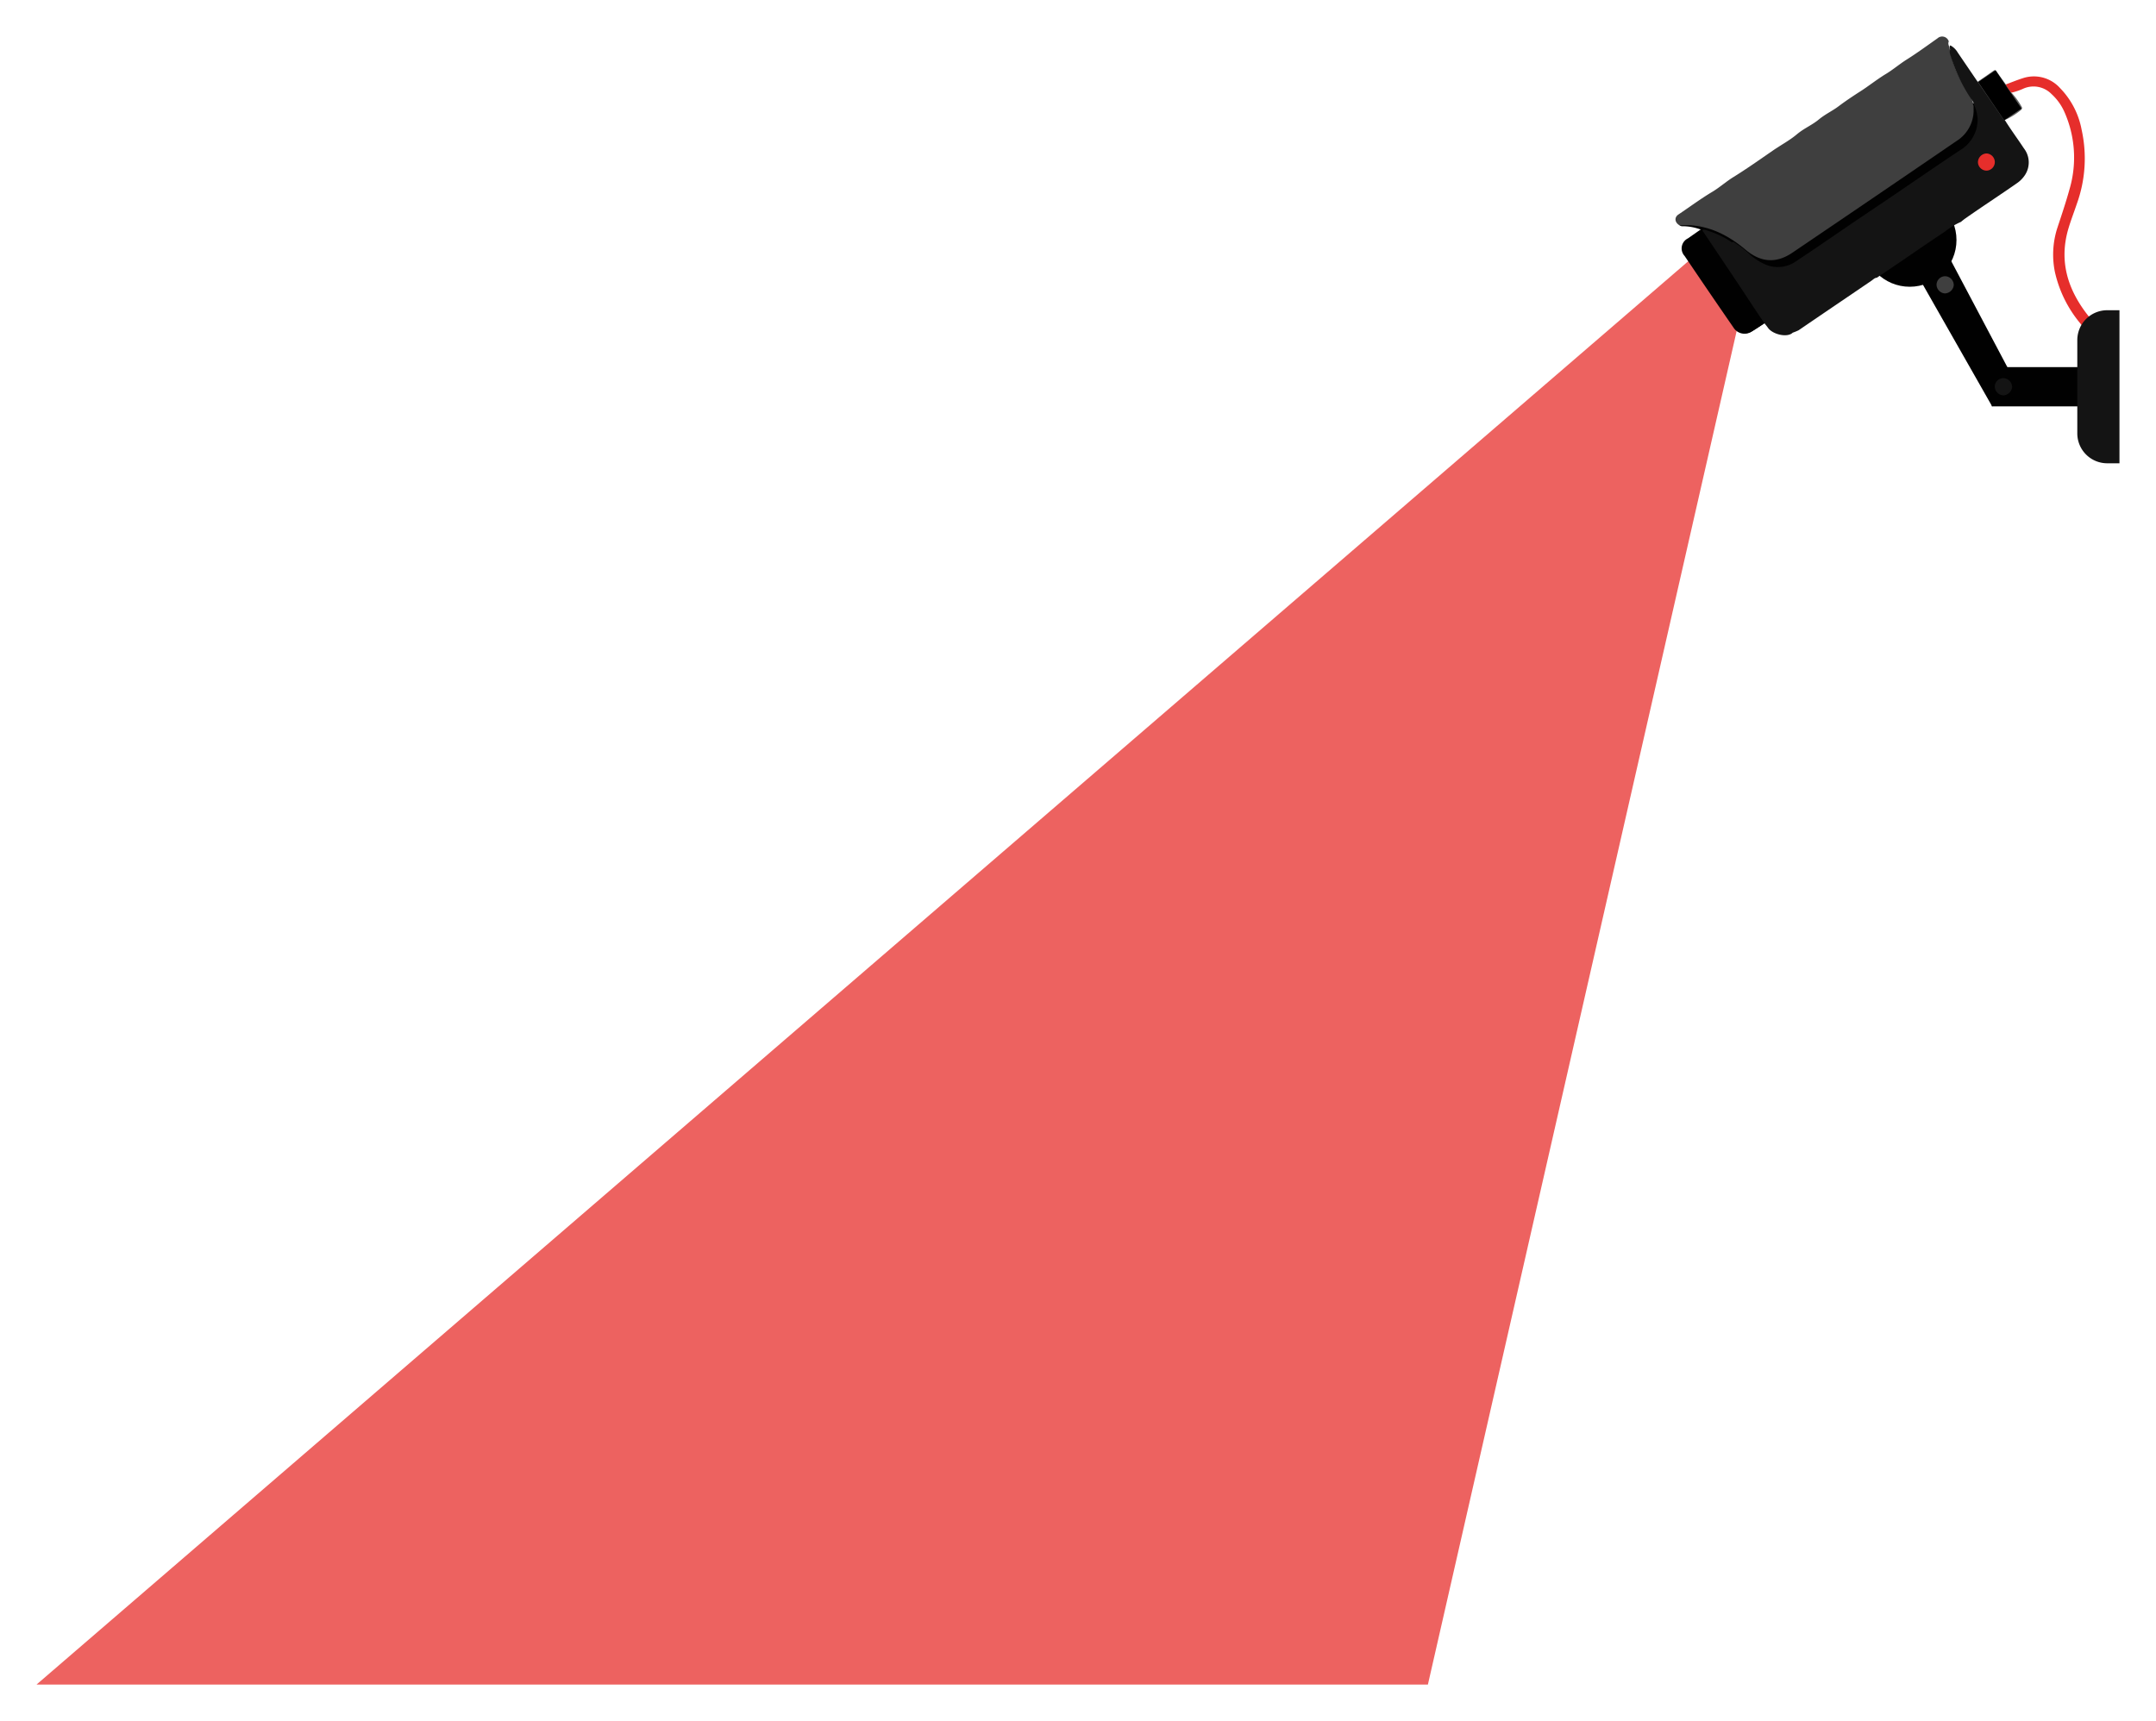 <svg xmlns="http://www.w3.org/2000/svg" xmlns:xlink="http://www.w3.org/1999/xlink" width="885.118" height="706.702" viewBox="0 0 885.118 706.702">
  <defs>
    <filter id="Tracé_288" x="0" y="86.596" width="730.026" height="620.106" filterUnits="userSpaceOnUse">
      <feOffset dx="3" dy="3" input="SourceAlpha"/>
      <feGaussianBlur stdDeviation="5" result="blur"/>
      <feFlood flood-opacity="0.102"/>
      <feComposite operator="in" in2="blur"/>
      <feComposite in="SourceGraphic"/>
    </filter>
    <filter id="Ellipse_45" x="749.828" y="64.359" width="68.38" height="68.38" filterUnits="userSpaceOnUse">
      <feOffset dx="3" dy="3" input="SourceAlpha"/>
      <feGaussianBlur stdDeviation="5" result="blur-2"/>
      <feFlood flood-opacity="0.102"/>
      <feComposite operator="in" in2="blur-2"/>
      <feComposite in="SourceGraphic"/>
    </filter>
    <filter id="Rectangle_29" x="802.727" y="135.737" width="78.203" height="46.118" filterUnits="userSpaceOnUse">
      <feOffset dx="3" dy="3" input="SourceAlpha"/>
      <feGaussianBlur stdDeviation="5" result="blur-3"/>
      <feFlood flood-opacity="0.102"/>
      <feComposite operator="in" in2="blur-3"/>
      <feComposite in="SourceGraphic"/>
    </filter>
    <filter id="Tracé_289" x="676.156" y="79.183" width="63.566" height="72.605" filterUnits="userSpaceOnUse">
      <feOffset dx="3" dy="3" input="SourceAlpha"/>
      <feGaussianBlur stdDeviation="5" result="blur-4"/>
      <feFlood flood-opacity="0.102"/>
      <feComposite operator="in" in2="blur-4"/>
      <feComposite in="SourceGraphic"/>
    </filter>
    <filter id="Tracé_290" x="773.333" y="91.621" width="71.4" height="90.235" filterUnits="userSpaceOnUse">
      <feOffset dx="3" dy="3" input="SourceAlpha"/>
      <feGaussianBlur stdDeviation="5" result="blur-5"/>
      <feFlood flood-opacity="0.102"/>
      <feComposite operator="in" in2="blur-5"/>
      <feComposite in="SourceGraphic"/>
    </filter>
    <filter id="Tracé_291" x="672.863" y="0" width="152.626" height="122.297" filterUnits="userSpaceOnUse">
      <feOffset dx="3" dy="3" input="SourceAlpha"/>
      <feGaussianBlur stdDeviation="5" result="blur-6"/>
      <feFlood flood-opacity="0.102"/>
      <feComposite operator="in" in2="blur-6"/>
      <feComposite in="SourceGraphic"/>
    </filter>
    <filter id="Tracé_292" x="808.484" y="16.366" width="64.577" height="132.416" filterUnits="userSpaceOnUse">
      <feOffset dx="3" dy="3" input="SourceAlpha"/>
      <feGaussianBlur stdDeviation="5" result="blur-7"/>
      <feFlood flood-opacity="0.102"/>
      <feComposite operator="in" in2="blur-7"/>
      <feComposite in="SourceGraphic"/>
    </filter>
    <filter id="Tracé_293" x="675.38" y="79.188" width="64.06" height="72.834" filterUnits="userSpaceOnUse">
      <feOffset dx="3" dy="3" input="SourceAlpha"/>
      <feGaussianBlur stdDeviation="5" result="blur-8"/>
      <feFlood flood-opacity="0.102"/>
      <feComposite operator="in" in2="blur-8"/>
      <feComposite in="SourceGraphic"/>
    </filter>
    <filter id="Tracé_294" x="674.516" y="27.4" width="152.731" height="97.656" filterUnits="userSpaceOnUse">
      <feOffset dx="3" dy="3" input="SourceAlpha"/>
      <feGaussianBlur stdDeviation="5" result="blur-9"/>
      <feFlood flood-opacity="0.102"/>
      <feComposite operator="in" in2="blur-9"/>
      <feComposite in="SourceGraphic"/>
    </filter>
    <filter id="Tracé_295" x="683.907" y="3.642" width="163.968" height="149.017" filterUnits="userSpaceOnUse">
      <feOffset dx="3" dy="3" input="SourceAlpha"/>
      <feGaussianBlur stdDeviation="5" result="blur-10"/>
      <feFlood flood-opacity="0.102"/>
      <feComposite operator="in" in2="blur-10"/>
      <feComposite in="SourceGraphic"/>
    </filter>
    <filter id="Tracé_296" x="796.889" y="13.822" width="48.233" height="50.585" filterUnits="userSpaceOnUse">
      <feOffset dx="3" dy="3" input="SourceAlpha"/>
      <feGaussianBlur stdDeviation="5" result="blur-11"/>
      <feFlood flood-opacity="0.102"/>
      <feComposite operator="in" in2="blur-11"/>
      <feComposite in="SourceGraphic"/>
    </filter>
    <filter id="Tracé_297" x="797.016" y="48.013" width="36.93" height="37.057" filterUnits="userSpaceOnUse">
      <feOffset dx="3" dy="3" input="SourceAlpha"/>
      <feGaussianBlur stdDeviation="5" result="blur-12"/>
      <feFlood flood-opacity="0.102"/>
      <feComposite operator="in" in2="blur-12"/>
      <feComposite in="SourceGraphic"/>
    </filter>
    <filter id="Tracé_298" x="780.033" y="98.423" width="37.058" height="37.057" filterUnits="userSpaceOnUse">
      <feOffset dx="3" dy="3" input="SourceAlpha"/>
      <feGaussianBlur stdDeviation="5" result="blur-13"/>
      <feFlood flood-opacity="0.102"/>
      <feComposite operator="in" in2="blur-13"/>
      <feComposite in="SourceGraphic"/>
    </filter>
    <filter id="Tracé_299" x="803.944" y="140.278" width="37.109" height="37.059" filterUnits="userSpaceOnUse">
      <feOffset dx="3" dy="3" input="SourceAlpha"/>
      <feGaussianBlur stdDeviation="5" result="blur-14"/>
      <feFlood flood-opacity="0.102"/>
      <feComposite operator="in" in2="blur-14"/>
      <feComposite in="SourceGraphic"/>
    </filter>
    <filter id="Tracé_300" x="797.117" y="13.847" width="47.768" height="50.535" filterUnits="userSpaceOnUse">
      <feOffset dx="3" dy="3" input="SourceAlpha"/>
      <feGaussianBlur stdDeviation="5" result="blur-15"/>
      <feFlood flood-opacity="0.102"/>
      <feComposite operator="in" in2="blur-15"/>
      <feComposite in="SourceGraphic"/>
    </filter>
    <filter id="Tracé_301" x="837.807" y="112.385" width="47.311" height="92.849" filterUnits="userSpaceOnUse">
      <feOffset dx="3" dy="3" input="SourceAlpha"/>
      <feGaussianBlur stdDeviation="5" result="blur-16"/>
      <feFlood flood-opacity="0.102"/>
      <feComposite operator="in" in2="blur-16"/>
      <feComposite in="SourceGraphic"/>
    </filter>
  </defs>
  <g id="Caméra_laser" data-name="Caméra + laser" transform="translate(-213.042 -9.085)">
    <g transform="matrix(1, 0, 0, 1, 213.04, 9.09)" filter="url(#Tracé_288)">
      <path id="Tracé_288-2" data-name="Tracé 288" d="M712.491,645.306,841.17,81.081c1.542-7.243-10.429-29.68-15.869-25.324L141.28,645.306Z" transform="translate(-129.28 43.4)" fill="#e62e2b" opacity="0.75"/>
    </g>
    <g transform="matrix(1, 0, 0, 1, 213.04, 9.09)" filter="url(#Ellipse_45)">
      <circle id="Ellipse_45-2" data-name="Ellipse 45" cx="19.19" cy="19.19" r="19.19" transform="translate(761.83 76.36)" fill="#010101"/>
    </g>
    <g transform="matrix(1, 0, 0, 1, 213.04, 9.09)" filter="url(#Rectangle_29)">
      <rect id="Rectangle_29-2" data-name="Rectangle 29" width="48.203" height="16.118" transform="translate(814.73 147.74)" fill="#010101"/>
    </g>
    <g transform="matrix(1, 0, 0, 1, 213.04, 9.09)" filter="url(#Tracé_289)">
      <path id="Tracé_289-2" data-name="Tracé 289" d="M474.222,90.609c-1.98,1.295-3.757,2.538-5.635,3.63a5.077,5.077,0,0,1-6.98-2.081c-6.143-8.986-12.184-18-18.4-26.932-3.452-5.077-3.934-7.26,1.954-10.686,1.091-.635,2.107-1.447,3.274-2.259Z" transform="translate(247.5 38.9)"/>
    </g>
    <g transform="matrix(1, 0, 0, 1, 213.04, 9.09)" filter="url(#Tracé_290)">
      <path id="Tracé_290-2" data-name="Tracé 290" d="M520.34,111.957l-11.879,5.457L478.94,65.531l12.412-8.351Z" transform="translate(306.39 46.44)" fill="#010101"/>
    </g>
    <g transform="matrix(1, 0, 0, 1, 213.04, 9.09)" filter="url(#Tracé_291)">
      <path id="Tracé_291-2" data-name="Tracé 291" d="M440.986,98.593c-1.98-1.168-2.208-3.274-.381-4.467,4.594-3.071,9.011-6.371,13.758-9.214,3-1.777,5.635-4.163,8.6-6.016,5.635-3.478,11.016-7.31,16.448-11.042,3.224-2.234,6.727-4.061,9.747-6.6s6.194-3.757,8.986-6.067,5.61-3.528,8.224-5.508,5.99-4.239,9.087-6.219,6.651-4.8,10.153-6.93c2.97-1.777,5.61-4.061,8.58-5.94,4.366-2.741,8.529-5.813,12.692-8.732a2.843,2.843,0,0,1,4.671,1.244c-.482.99.152,1.853.33,2.767a6.85,6.85,0,0,1,.152,1.041,45.692,45.692,0,0,0,5.077,13.2c1.269,2.31,2.843,4.417,3.909,6.828a12.7,12.7,0,0,1,.736,2.284,14.849,14.849,0,0,1-6.549,15.027c-12.311,8.529-24.749,16.88-37.136,25.383-10,6.8-20.078,13.529-30,20.459a16.8,16.8,0,0,1-9.011,3.274,14.036,14.036,0,0,1-9.519-3.122,64.771,64.771,0,0,0-10.788-7.437,37.39,37.39,0,0,0-16.423-4.061,1.9,1.9,0,0,1-1.345-.152Z" transform="translate(245.5 -9.09)" fill="#3f3f3f"/>
    </g>
    <g transform="matrix(1, 0, 0, 1, 213.04, 9.09)" filter="url(#Tracé_292)">
      <path id="Tracé_292-2" data-name="Tracé 292" d="M527.365,126.42l-2.716,3.528a1.675,1.675,0,0,1-1.142-.787,49.982,49.982,0,0,1-10.61-21.4,35.739,35.739,0,0,1,.99-17.921c1.777-5.356,3.579-10.712,5.077-16.144a46.045,46.045,0,0,0-2.335-31.983,21.931,21.931,0,0,0-5.077-6.9,10.331,10.331,0,0,0-11.9-2.107,27.438,27.438,0,0,1-4.493,1.5,3.351,3.351,0,0,1-2.361-3.376c2.284-.863,4.569-1.8,6.9-2.538a14.392,14.392,0,0,1,15.23,3.934,33.227,33.227,0,0,1,8.96,17.21,54.752,54.752,0,0,1-1.98,30.46c-1.091,3.274-2.36,6.5-3.35,9.8-4.163,13.682-.381,25.536,8.2,36.324A1.854,1.854,0,0,0,527.365,126.42Z" transform="translate(327.7 0.83)" fill="#e62e2b"/>
    </g>
    <g transform="matrix(1, 0, 0, 1, 213.04, 9.09)" filter="url(#Tracé_293)">
      <path id="Tracé_293-2" data-name="Tracé 293" d="M474.337,90.809c-1.675,1.091-3.325,2.234-5.077,3.3a5.305,5.305,0,0,1-7.615-1.5q-10.153-14.7-20.078-29.419a4.569,4.569,0,0,1,1.345-7.209l5.2-3.63a.822.822,0,0,1,.964.254c1.853,2.538,3.579,5.077,5.28,7.615,6.3,9.493,12.692,18.86,19.037,28.353C473.931,89.261,474.642,89.845,474.337,90.809Z" transform="translate(247.03 38.91)" fill="#010101"/>
    </g>
    <g transform="matrix(1, 0, 0, 1, 213.04, 9.09)" filter="url(#Tracé_294)">
      <path id="Tracé_294-2" data-name="Tracé 294" d="M449.4,84.12l-.66-.381a21.551,21.551,0,0,0-7.285-1.371,1.967,1.967,0,0,1-1.447-.381c10.509-.711,19.241,3.427,27.033,9.976,6.3,5.33,12.692,5.813,19.444,1.168q33.735-22.845,67.444-45.893a14.849,14.849,0,0,0,6.651-14.621c-.127-.355-.33-.761.355-.736a14.418,14.418,0,0,1-5.28,19.393c-11.4,7.615-22.845,15.433-34.242,23.175C510.6,81.81,499.763,89.12,489.025,96.583c-7.006,4.874-14.139,3.325-19.875-1.8a29.852,29.852,0,0,0-7.615-5.711c-.609.152-.964-.3-1.4-.558A40.613,40.613,0,0,0,449.4,84.12Z" transform="translate(246.51 7.52)" fill="#010101"/>
    </g>
    <g transform="matrix(1, 0, 0, 1, 213.04, 9.09)" filter="url(#Tracé_295)">
      <path id="Tracé_295-2" data-name="Tracé 295" d="M575.7,64.809c-2.538-3.858-5.331-7.615-7.767-11.524-3.122-4.772-6.371-9.417-9.544-14.113-.432-.685-.838-1.447-1.7-1.726l-8.173-12.006a7.614,7.614,0,0,0-3-2.919.761.761,0,0,0-.279.355c-.152.609.33,1.244,0,1.828v.888a66.882,66.882,0,0,0,9.037,19.266,4.06,4.06,0,0,1,.863,1.751,18.349,18.349,0,0,1,1.548,5.914A14.672,14.672,0,0,1,549.406,65.6c-11.067,7.361-21.957,14.951-33,22.363L505.366,95.4c-7.742,5.305-15.484,10.636-23.327,15.839a12.92,12.92,0,0,1-12.692,1.142,22.844,22.844,0,0,1-6.3-4.163,43.378,43.378,0,0,0-5.534-4.341c-.482-.3-.965-.939-1.726-.508h0a36.957,36.957,0,0,0-11.346-5.178.635.635,0,0,0-.736.33c4.62,6.879,9.24,13.732,13.834,20.637,3.884,5.787,7.615,11.626,11.626,17.438.482.635,1.015,1.244,1.472,1.9,1.853,2.665,7.894,4.188,10.153,1.98h0a21.894,21.894,0,0,0,2.411-.99c9.95-6.8,19.9-13.529,29.851-20.307.736-.482,1.32-1.218,2.259-1.269,9.366-6.194,18.53-12.692,27.922-18.911a28.661,28.661,0,0,1,6.6-4.011c.584-.482,1.167-.965,1.777-1.4,6.98-4.9,14.139-9.544,21.119-14.418a12.031,12.031,0,0,0,3.528-3.63,9.417,9.417,0,0,0-.559-10.737Z" transform="translate(252.2 -6.88)" fill="#141414"/>
    </g>
    <g transform="matrix(1, 0, 0, 1, 213.04, 9.09)" filter="url(#Tracé_296)">
      <path id="Tracé_296-2" data-name="Tracé 296" d="M499.795,32.368a11.9,11.9,0,0,0,2.082,3.148,27.921,27.921,0,0,1,4.34,5.889.99.99,0,0,1-.178,1.447,27.691,27.691,0,0,1-6.93,4.264L488.22,31.276c2.158-1.472,4.341-2.97,6.473-4.493.635-.432.939-.3,1.371.33C497.257,28.89,498.551,30.616,499.795,32.368Z" transform="translate(320.67 -0.71)" fill="#606060"/>
    </g>
    <g transform="matrix(1, 0, 0, 1, 213.04, 9.09)" filter="url(#Tracé_297)">
      <path id="Tracé_297-2" data-name="Tracé 297" d="M495.2,43.5a3.528,3.528,0,0,1-3.376,3.554,3.579,3.579,0,0,1-3.554-3.4A3.655,3.655,0,0,1,491.824,40,3.579,3.579,0,0,1,495.2,43.5Z" transform="translate(320.75 20.01)" fill="#e62e2b"/>
    </g>
    <g transform="matrix(1, 0, 0, 1, 213.04, 9.09)" filter="url(#Tracé_298)">
      <path id="Tracé_298-2" data-name="Tracé 298" d="M485.185,59.86a3.655,3.655,0,0,1,3.452,3.706,3.782,3.782,0,0,1-3.655,3.351,3.655,3.655,0,0,1-3.4-3.757,3.553,3.553,0,0,1,3.6-3.3Z" transform="translate(310.45 50.56)" fill="#3f3f3f"/>
    </g>
    <g transform="matrix(1, 0, 0, 1, 213.04, 9.09)" filter="url(#Tracé_299)">
      <path id="Tracé_299-2" data-name="Tracé 299" d="M494.656,76.352a3.655,3.655,0,0,1,3.452,3.706,3.807,3.807,0,0,1-3.655,3.351A3.681,3.681,0,0,1,491,79.626a3.528,3.528,0,0,1,3.655-3.274Z" transform="translate(324.94 75.93)" fill="#141414"/>
    </g>
    <g transform="matrix(1, 0, 0, 1, 213.04, 9.09)" filter="url(#Tracé_300)">
      <path id="Tracé_300-2" data-name="Tracé 300" d="M495.417,26.54l10.661,15.712-7.107,4.823L488.31,31.388Z" transform="translate(320.81 -0.69)"/>
    </g>
    <g transform="matrix(1, 0, 0, 1, 213.04, 9.09)" filter="url(#Tracé_301)">
      <path id="Tracé_301-2" data-name="Tracé 301" d="M521.651,65.36h-5.077A12.285,12.285,0,0,0,504.34,77.595v38.38a12.285,12.285,0,0,0,12.235,12.235h5.077Z" transform="translate(345.47 59.02)" fill="#141414"/>
    </g>
  </g>
</svg>
